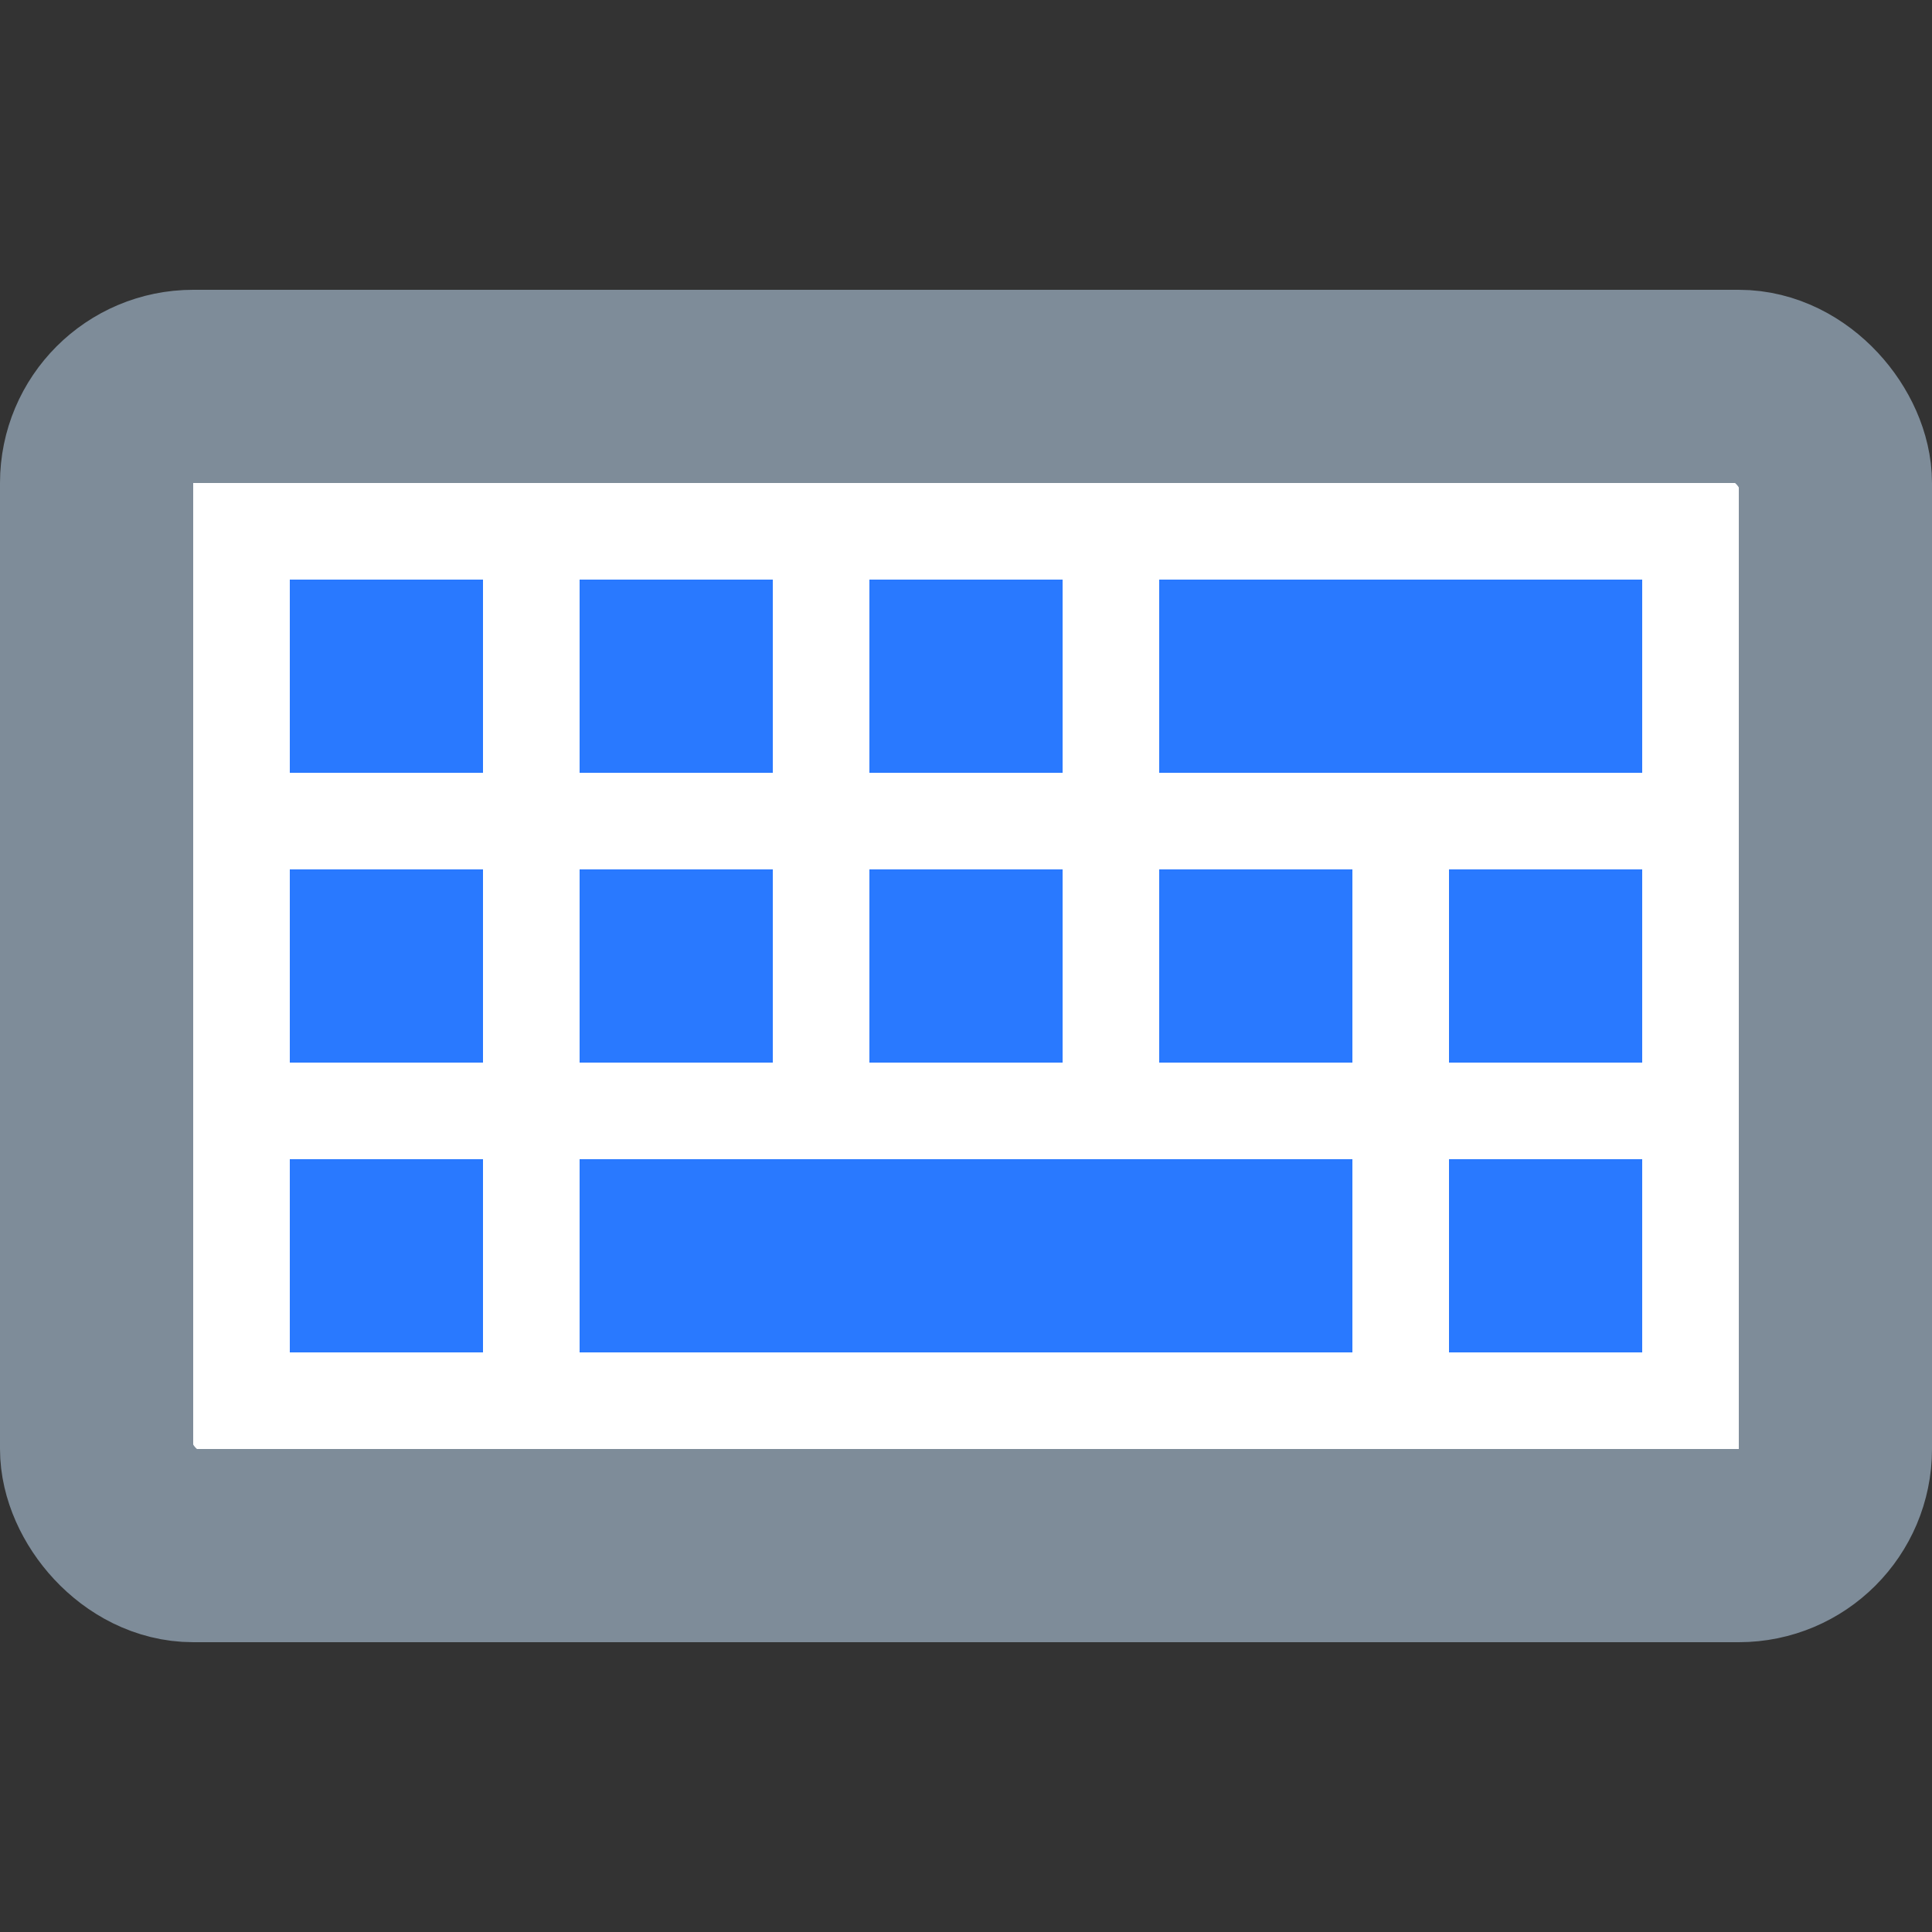<svg width="20" height="20" viewBox="0 0 20 20" fill="none" xmlns="http://www.w3.org/2000/svg">
<rect x="0" y="0" width="20" height="20" fill="#333333" stroke="none"/>
<rect x="1" y="4" width="18" height="12" rx="1" fill="white" stroke="#7E8C99" stroke-width="2"/>
<rect x="3" y="6" width="2" height="2" fill="#2979FF"/>
<rect x="6" y="6" width="2" height="2" fill="#2979FF"/>
<rect x="9" y="6" width="2" height="2" fill="#2979FF"/>
<rect x="12" y="6" width="5" height="2" fill="#2979FF"/>
<rect x="3" y="9" width="2" height="2" fill="#2979FF"/>
<rect x="6" y="9" width="2" height="2" fill="#2979FF"/>
<rect x="9" y="9" width="2" height="2" fill="#2979FF"/>
<rect x="12" y="9" width="2" height="2" fill="#2979FF"/>
<rect x="15" y="9" width="2" height="2" fill="#2979FF"/>
<rect x="3" y="12" width="2" height="2" fill="#2979FF"/>
<rect x="15" y="12" width="2" height="2" fill="#2979FF"/>
<rect x="6" y="12" width="8" height="2" fill="#2979FF"/>
</svg>
